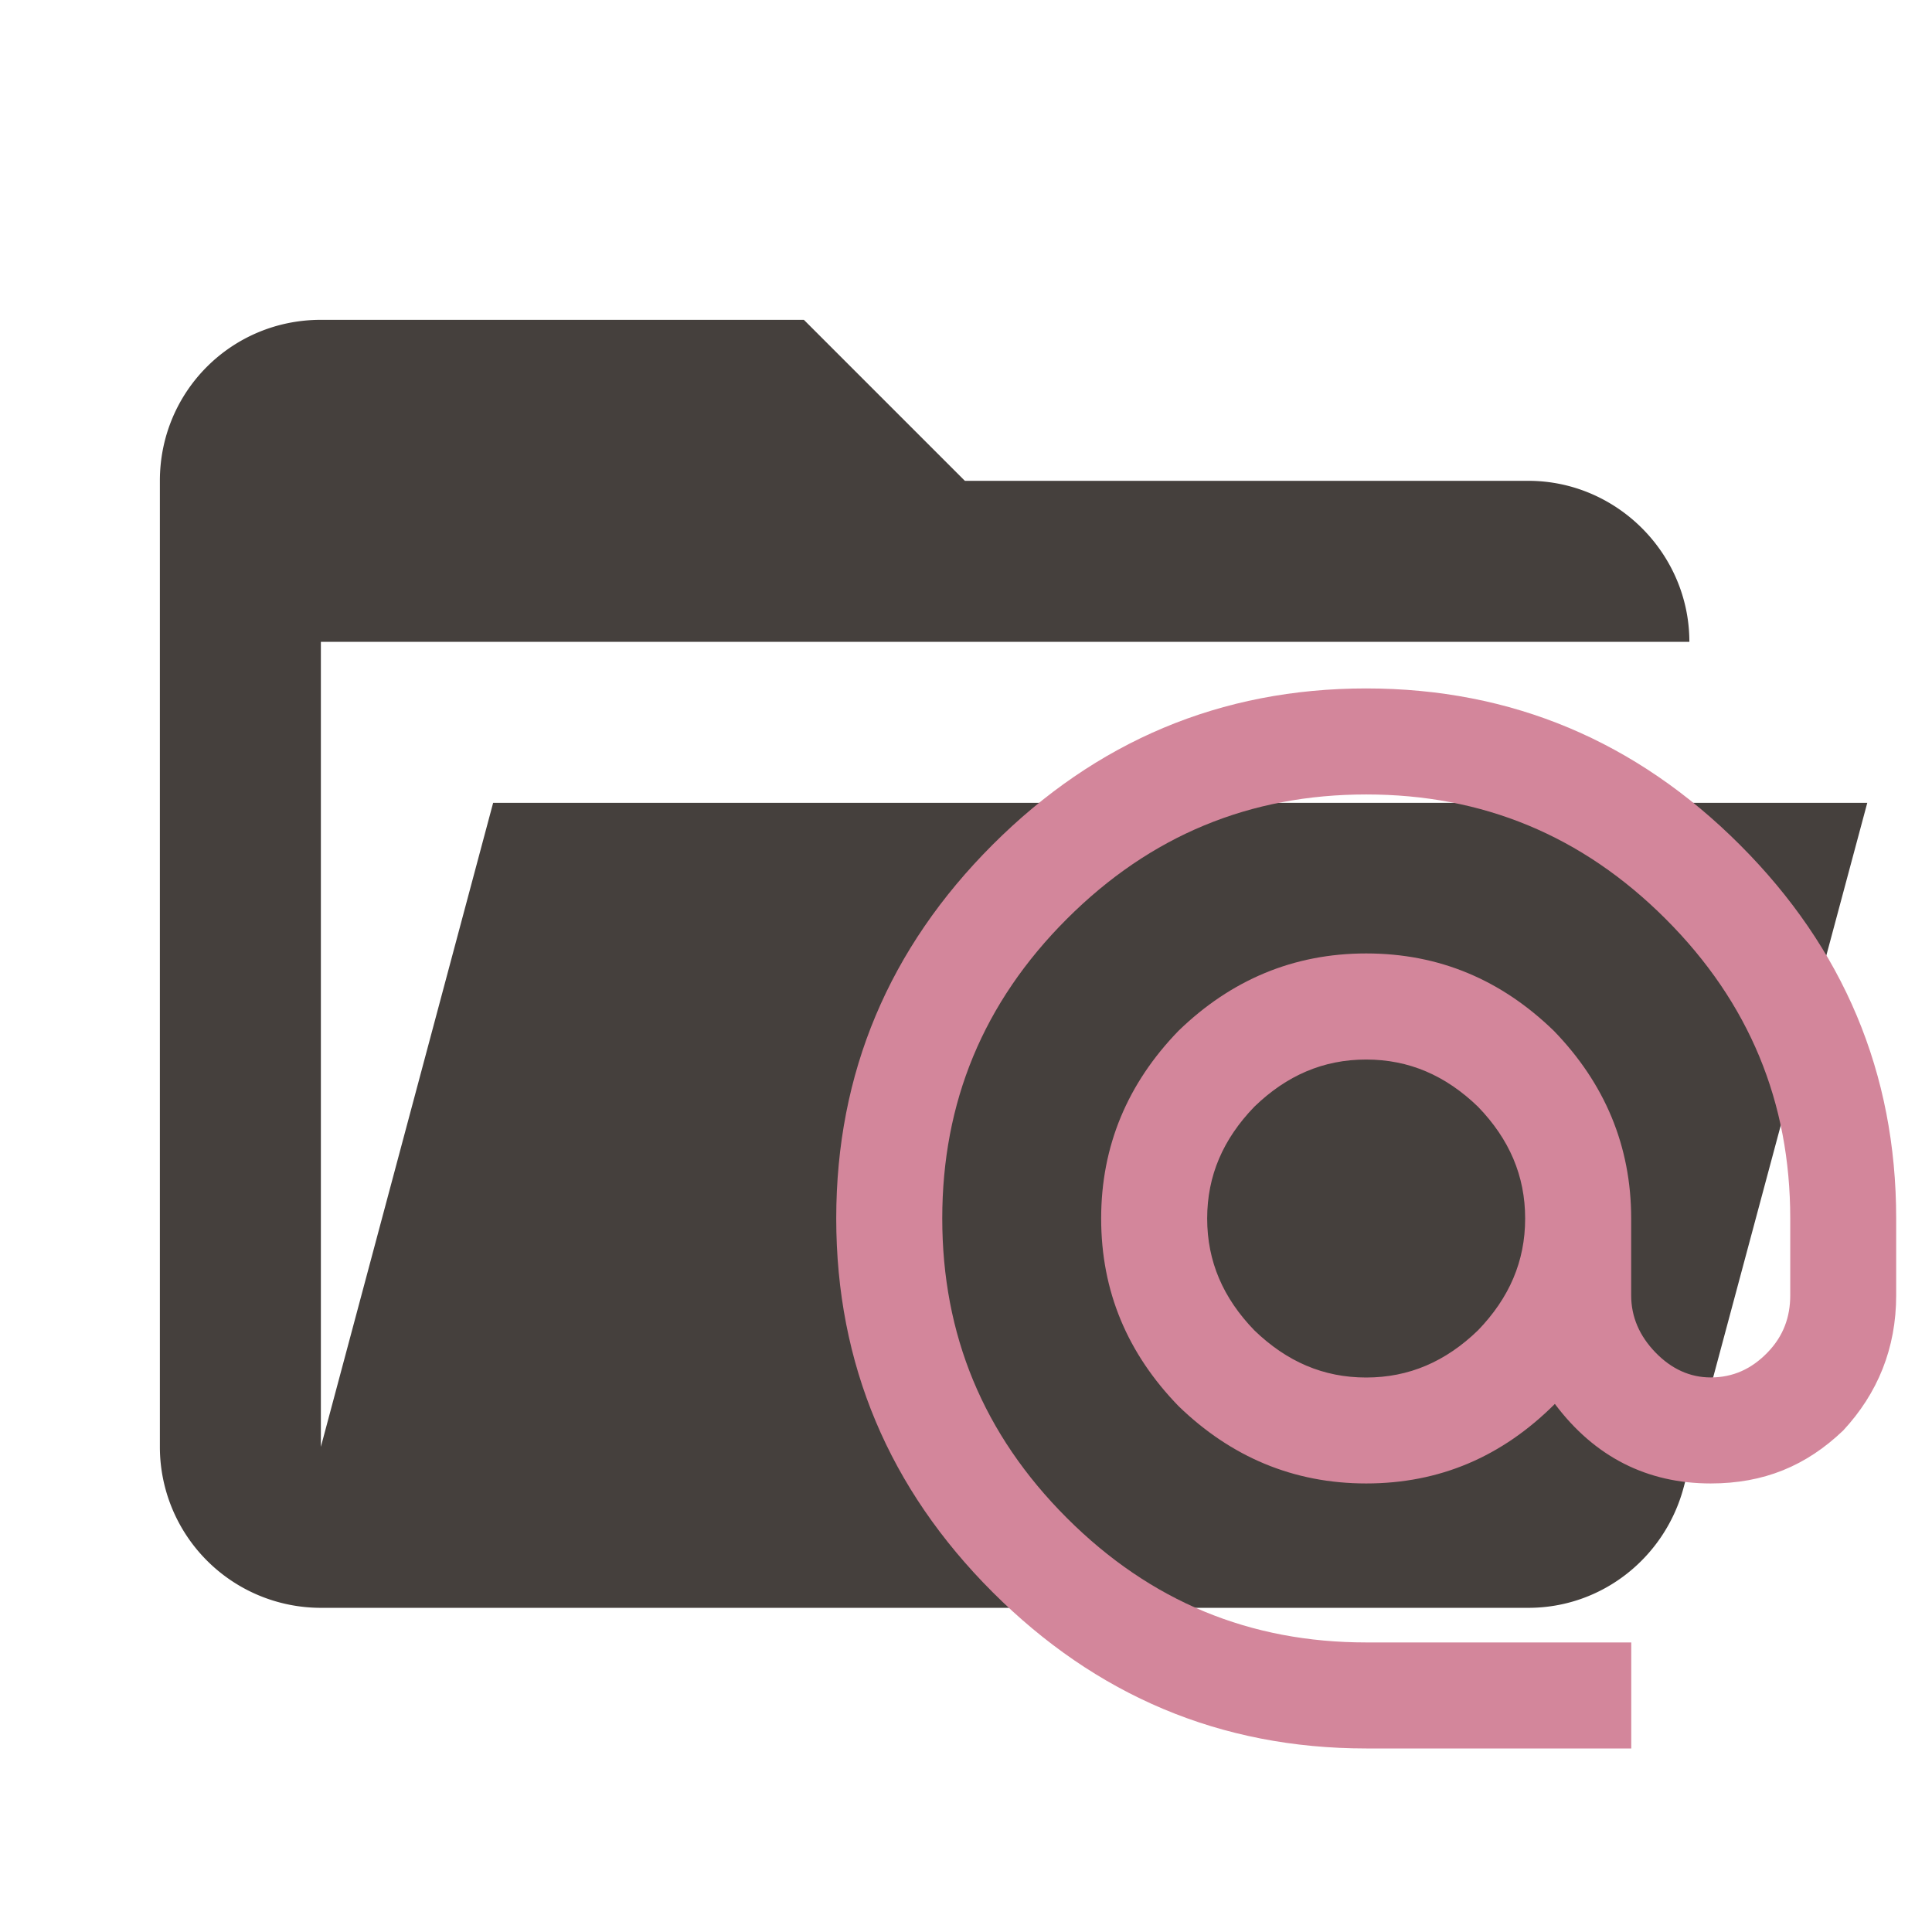 <?xml version="1.0" encoding="UTF-8" standalone="no"?>
<svg
   clip-rule="evenodd"
   fill-rule="evenodd"
   stroke-linejoin="round"
   stroke-miterlimit="1.414"
   viewBox="0 0 24 24"
   xml:space="preserve"
   version="1.1"
   id="svg234"
   sodipodi:docname="folder-redux-actions-open.svg"
   inkscape:version="1.2.1 (9c6d41e410, 2022-07-14)"
   xmlns:inkscape="http://www.inkscape.org/namespaces/inkscape"
   xmlns:sodipodi="http://sodipodi.sourceforge.net/DTD/sodipodi-0.dtd"
   xmlns="http://www.w3.org/2000/svg"
   xmlns:svg="http://www.w3.org/2000/svg"><defs
     id="defs238" /><sodipodi:namedview
     id="namedview236"
     pagecolor="#505050"
     bordercolor="#eeeeee"
     borderopacity="1"
     inkscape:showpageshadow="0"
     inkscape:pageopacity="0"
     inkscape:pagecheckerboard="0"
     inkscape:deskcolor="#505050"
     showgrid="false"
     inkscape:zoom="27.812867"
     inkscape:cx="19.253679"
     inkscape:cy="14.939129"
     inkscape:window-width="1728"
     inkscape:window-height="1058"
     inkscape:window-x="-6"
     inkscape:window-y="-6"
     inkscape:window-maximized="1"
     inkscape:current-layer="svg234" /><g
     style="clip-rule:evenodd;stroke-linejoin:round;stroke-miterlimit:1.414"
     id="g6221"
     transform="translate(24.759,-0.099)"><path
       d="M -5.773,20.072 H -20.773 a 2,2 0 0 1 -2,-2 V 6.072 c 0,-1.11 0.89,-2 2,-2 h 6 l 2,2 h 7 c 1.097,0 2,0.903 2,2 H -20.773 v 10 l 2.14,-8 h 17.07 l -2.28,8.5 c -0.23,0.87 -1.01,1.5 -1.93,1.5 z"
       fill="#45403d"
       id="path6200" /></g><path
     d="m 16.971,17.112 c 0.533,0 0.988,-0.198 1.389,-0.586 0.388,-0.402 0.586,-0.856 0.586,-1.389 0,-0.533 -0.198,-0.988 -0.586,-1.389 -0.402,-0.388 -0.856,-0.586 -1.389,-0.586 -0.533,0 -0.988,0.198 -1.389,0.586 -0.388,0.402 -0.586,0.856 -0.586,1.389 0,0.533 0.198,0.988 0.586,1.389 0.402,0.388 0.856,0.586 1.389,0.586 m 0,-8.56 c 1.811,0 3.358,0.658 4.642,1.942 1.284,1.284 1.942,2.831 1.942,4.642 v 0.955 c 0,0.658 -0.23,1.218 -0.658,1.679 -0.461,0.441 -0.988,0.658 -1.646,0.658 -0.79,0 -1.442,-0.329 -1.936,-0.988 -0.658,0.658 -1.435,0.988 -2.344,0.988 -0.902,0 -1.679,-0.329 -2.331,-0.961 -0.632,-0.652 -0.961,-1.422 -0.961,-2.331 0,-0.902 0.329,-1.679 0.961,-2.331 0.652,-0.632 1.429,-0.961 2.331,-0.961 0.909,0 1.679,0.329 2.331,0.961 0.632,0.652 0.961,1.429 0.961,2.331 v 0.955 c 0,0.27 0.105,0.507 0.303,0.711 0.198,0.204 0.428,0.309 0.685,0.309 0.277,0 0.507,-0.105 0.705,-0.309 0.198,-0.204 0.283,-0.441 0.283,-0.711 v -0.955 c 0,-1.442 -0.507,-2.68 -1.547,-3.72 -1.04,-1.04 -2.278,-1.547 -3.72,-1.547 -1.442,0 -2.68,0.507 -3.72,1.547 -1.04,1.04 -1.547,2.278 -1.547,3.72 0,1.442 0.507,2.68 1.547,3.72 1.04,1.04 2.278,1.547 3.72,1.547 h 3.292 v 1.317 h -3.292 c -1.811,0 -3.358,-0.658 -4.642,-1.942 -1.284,-1.284 -1.942,-2.831 -1.942,-4.642 0,-1.811 0.658,-3.358 1.942,-4.642 1.284,-1.284 2.831,-1.942 4.642,-1.942 z"
     id="path240"
     style="stroke-width:0.658;fill:#d3869b;fill-opacity:1" /></svg>
